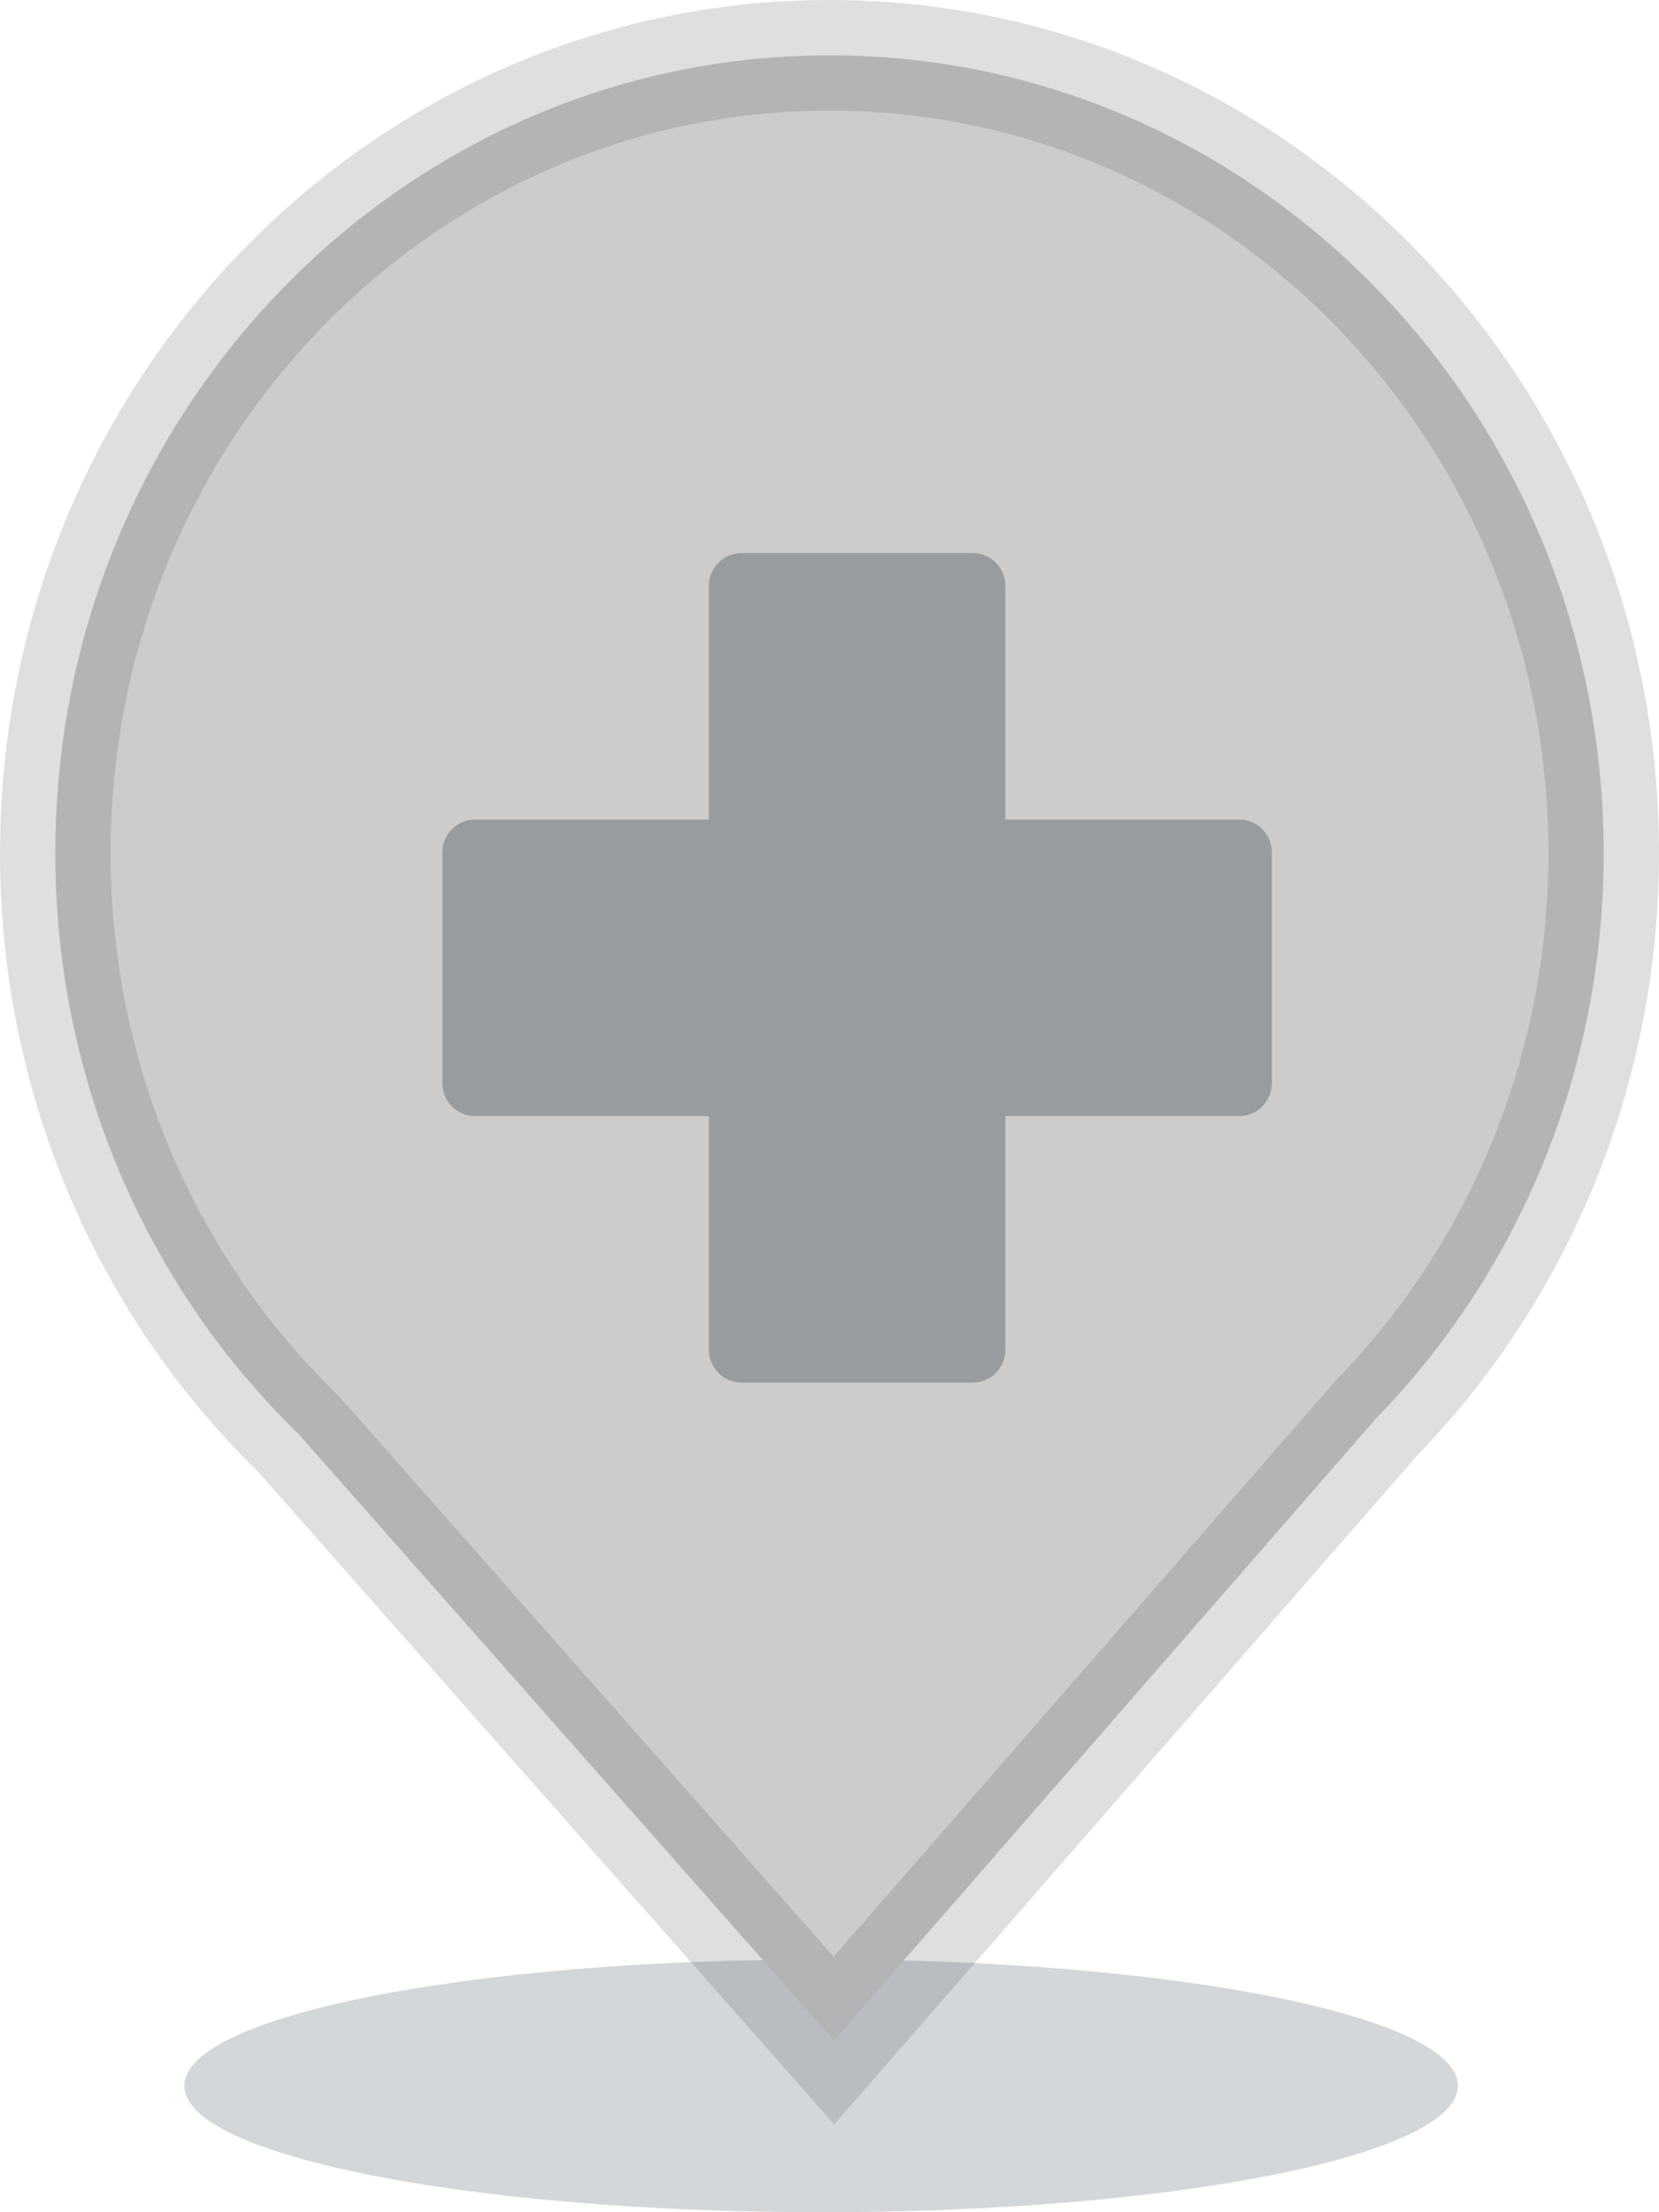<?xml version="1.0" encoding="UTF-8"?>
<svg width="30px" height="40px" viewBox="0 0 30 40" version="1.1" xmlns="http://www.w3.org/2000/svg" xmlns:xlink="http://www.w3.org/1999/xlink">
    <!-- Generator: Sketch 52.4 (67378) - http://www.bohemiancoding.com/sketch -->
    <title>Health - No Data</title>
    <desc>Created with Sketch.</desc>
    <defs>
        <filter x="0.0%" y="0.0%" width="100.0%" height="100.0%" filterUnits="objectBoundingBox" id="filter-1">
            <feGaussianBlur stdDeviation="0" in="SourceGraphic"></feGaussianBlur>
        </filter>
    </defs>
    <g id="3.0.0---Front-End" stroke="none" stroke-width="1" fill="none" fill-rule="evenodd">
        <g id="Artboard" transform="translate(-546, -621)">
            <g id="Markers" transform="translate(376, 533)">
                <g id="No-Data" transform="translate(170, 40)">
                    <g id="Health---No-Data" transform="translate(0, 48)">
                        <g id="Marker---No-Data">
                            <path d="M26.364,37.714 C26.364,38.977 21.208,40 14.849,40 C8.489,40 3.333,38.977 3.333,37.714 C3.333,36.451 8.489,35.429 14.849,35.429 C21.208,35.429 26.364,36.451 26.364,37.714" id="Shadow" fill-opacity="0.2" fill="#2B3841" fill-rule="evenodd" filter="url(#filter-1)"></path>
                            <path d="M15.08,36.896 L24.885,25.646 C27.502,22.956 29,19.316 29,15.429 C29,7.454 22.726,1 15,1 C7.274,1 1,7.454 1,15.429 C1,19.447 2.601,23.198 5.375,25.906 L5.426,25.96 L15.08,36.896 Z" id="Combined-Shape" stroke-opacity="0.16" stroke="#2B3841" stroke-width="2" fill="#CCCCCC" fill-rule="nonzero"></path>
                        </g>
                        <path d="M22.407,14.819 L18.18,14.819 L18.18,10.592 C18.18,10.265 17.915,10 17.588,10 L13.411,10 C13.084,10 12.819,10.265 12.819,10.592 L12.819,14.819 L8.592,14.819 C8.265,14.819 8,15.084 8,15.411 L8,19.588 C8,19.916 8.265,20.181 8.592,20.181 L12.819,20.181 L12.819,24.407 C12.819,24.735 13.084,25 13.411,25 L17.588,25 C17.915,25 18.18,24.735 18.18,24.407 L18.18,20.181 L22.407,20.181 C22.733,20.181 22.999,19.916 22.999,19.588 L22.999,15.411 C22.999,15.084 22.733,14.819 22.407,14.819" id="Health" fill-opacity="0.32" fill="#2B3841"></path>
                    </g>
                </g>
            </g>
        </g>
    </g>
</svg>